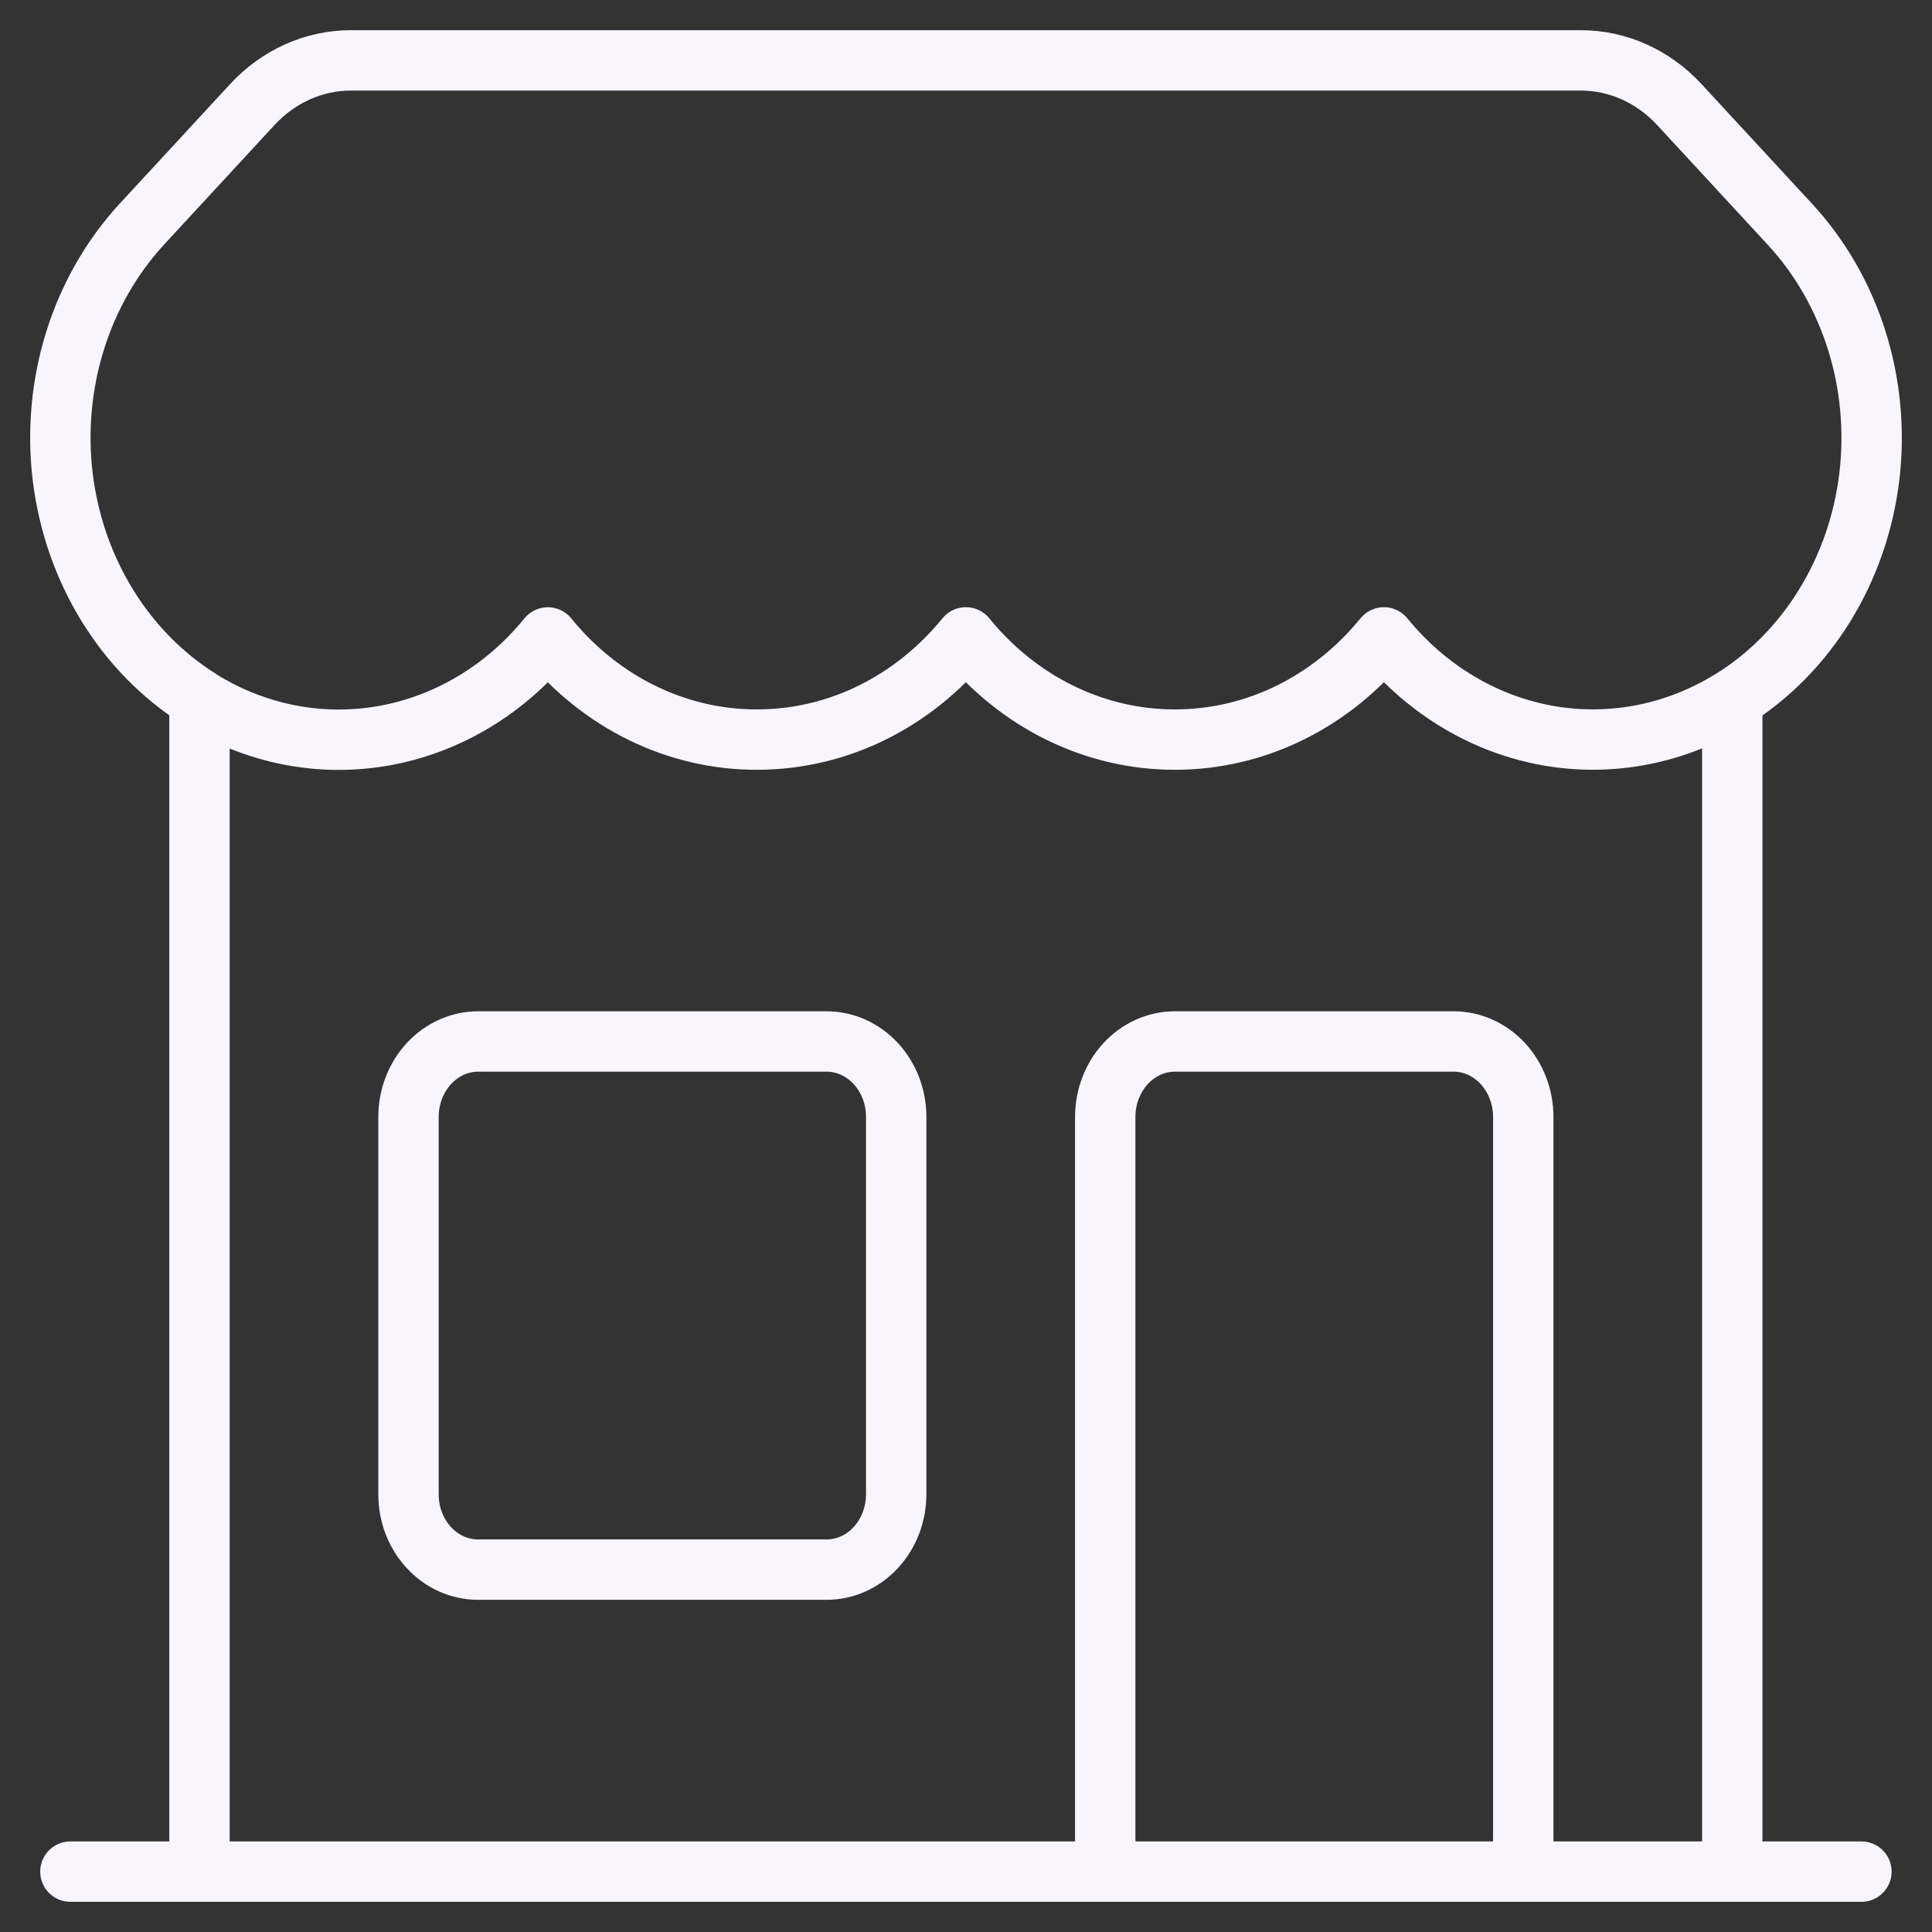 <svg width="32" height="32" viewBox="0 0 32 32" fill="none" xmlns="http://www.w3.org/2000/svg">
<rect x="0" y="0" width="32" height="32" fill="#333333" stroke="none"/>
<path d="M18.306 31V18.5C18.306 18.169 18.428 17.851 18.644 17.616C18.86 17.382 19.154 17.25 19.46 17.25H24.076C24.382 17.25 24.675 17.382 24.892 17.616C25.108 17.851 25.23 18.169 25.23 18.5V31M18.306 31H1.166M18.306 31H25.23M25.23 31H30.831M28.692 31V11.582C29.305 11.198 29.829 10.667 30.222 10.029C30.616 9.391 30.868 8.664 30.961 7.904C31.053 7.143 30.983 6.37 30.755 5.643C30.527 4.917 30.148 4.257 29.647 3.715L27.816 1.733C27.384 1.264 26.797 1.001 26.185 1H5.809C5.197 1.001 4.611 1.264 4.178 1.733L2.349 3.713C1.849 4.256 1.471 4.916 1.244 5.642C1.017 6.368 0.947 7.141 1.039 7.901C1.132 8.661 1.384 9.388 1.777 10.026C2.169 10.664 2.692 11.196 3.304 11.58M3.304 30.998V11.583C4.228 12.16 5.307 12.373 6.358 12.186C7.41 11.999 8.369 11.424 9.074 10.558C9.507 11.091 10.04 11.517 10.637 11.809C11.234 12.101 11.881 12.251 12.536 12.25C13.915 12.25 15.152 11.595 15.998 10.557C16.431 11.089 16.963 11.516 17.56 11.808C18.157 12.1 18.805 12.251 19.46 12.25C20.839 12.25 22.076 11.595 22.922 10.557C23.627 11.422 24.587 11.997 25.638 12.184C26.69 12.37 27.769 12.157 28.692 11.58M7.92 25.998H13.69C13.996 25.998 14.29 25.867 14.506 25.632C14.723 25.398 14.844 25.08 14.844 24.748V18.5C14.844 18.169 14.723 17.851 14.506 17.616C14.29 17.382 13.996 17.25 13.69 17.25H7.92C7.614 17.25 7.321 17.382 7.104 17.616C6.888 17.851 6.766 18.169 6.766 18.5V24.75C6.766 25.442 7.283 25.998 7.92 25.998Z" stroke="#F8F5FF" stroke-linecap="round" stroke-linejoin="round"/>
</svg>
